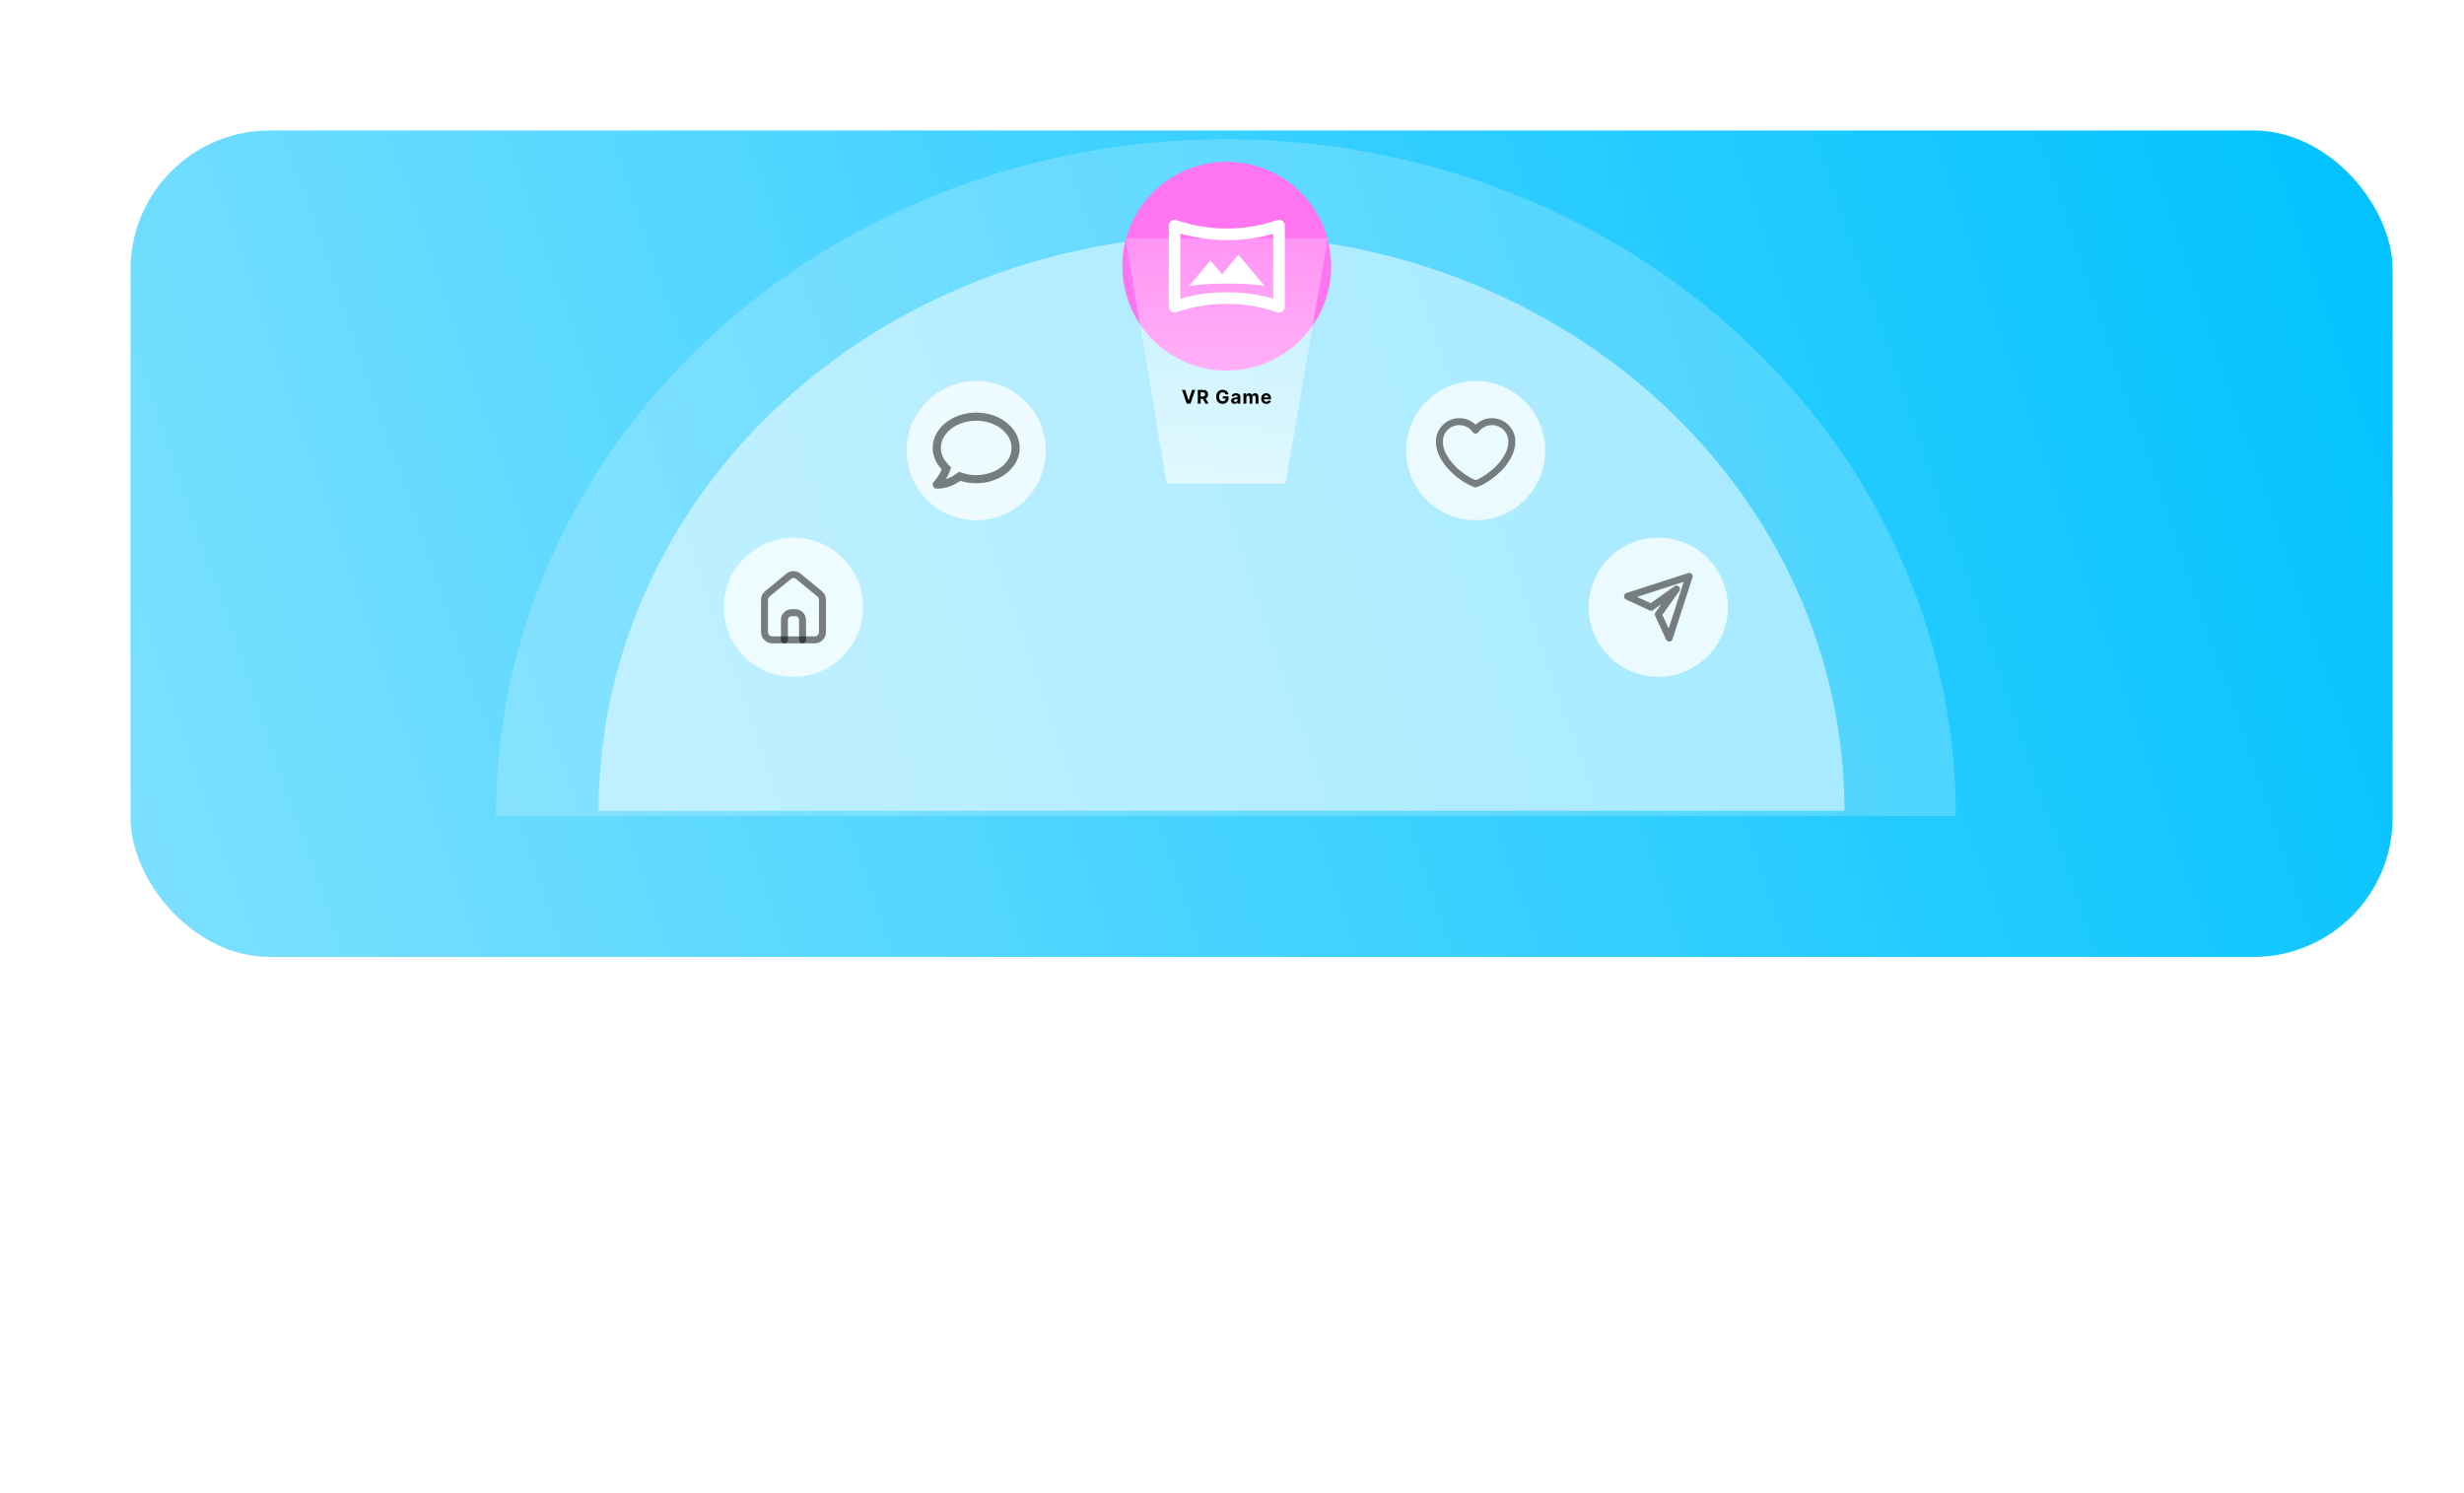 <svg width="1416" height="858" viewBox="0 0 1416 858" fill="none" xmlns="http://www.w3.org/2000/svg">
<g filter="url(#filter0_d_249_714)">
<rect x="55" y="50" width="1300" height="475" rx="80" fill="url(#paint0_linear_249_714)"/>
</g>
<path d="M1124 469C1124 365.831 1079.8 266.887 1001.13 193.935C922.46 120.984 815.758 80 704.5 80C593.242 80 486.54 120.984 407.869 193.935C329.197 266.887 285 365.831 285 469L704.5 469H1124Z" fill="white" fill-opacity="0.2"/>
<path d="M1060 466C1060 378.213 1022.28 294.022 955.144 231.948C888.006 169.873 796.948 135 702 135C607.053 135 515.994 169.873 448.856 231.948C381.718 294.022 344 378.213 344 466L702 466H1060Z" fill="white" fill-opacity="0.5"/>
<circle cx="705" cy="153" r="60" fill="#FF75F1"/>
<path d="M735 126.333C733 126.333 723 131.333 705 131.333C687.333 131.333 676.667 126.333 675 126.333C673.333 126.333 671.667 127.667 671.667 129.667V176.333C671.667 178.333 673.333 179.667 675 179.667C677 179.667 686.667 174.667 705 174.667C723 174.667 733 179.667 735 179.667C736.667 179.667 738.333 178.333 738.333 176.333V129.667C738.333 127.667 736.667 126.333 735 126.333ZM731.667 171.667C725 169.667 716.333 168 705 168C693.667 168 685 169.667 678.333 171.667V134.333C687 136.667 696 138 705 138C716.333 138 725 136.333 731.667 134.333V171.667ZM695.667 149.667L683.333 164.333C690 163.333 697.333 163 705 163C712.667 163 720 163.333 726.667 164.333L711.667 146.333L702.333 157.667L695.667 149.667Z" fill="white"/>
<path d="M646.882 137H763L738.761 278H670.385L646.882 137Z" fill="url(#paint1_linear_249_714)"/>
<path d="M681.108 224.121L683.012 230.107H683.086L684.994 224.121H686.84L684.124 232H681.978L679.258 224.121H681.108ZM688.33 232V224.121H691.439C692.034 224.121 692.542 224.228 692.962 224.441C693.385 224.651 693.707 224.95 693.928 225.337C694.151 225.722 694.262 226.174 694.262 226.695C694.262 227.218 694.15 227.668 693.924 228.045C693.698 228.42 693.371 228.707 692.943 228.907C692.517 229.107 692.002 229.207 691.396 229.207H689.315V227.868H691.127C691.445 227.868 691.709 227.825 691.92 227.737C692.13 227.65 692.286 227.519 692.389 227.345C692.494 227.171 692.547 226.954 692.547 226.695C692.547 226.433 692.494 226.213 692.389 226.033C692.286 225.854 692.129 225.718 691.916 225.625C691.705 225.531 691.44 225.483 691.119 225.483H689.996V232H688.33ZM692.585 228.415L694.543 232H692.704L690.789 228.415H692.585ZM704.255 226.668C704.201 226.481 704.125 226.315 704.028 226.172C703.93 226.026 703.811 225.902 703.67 225.802C703.531 225.7 703.372 225.622 703.193 225.568C703.016 225.514 702.82 225.487 702.604 225.487C702.202 225.487 701.848 225.587 701.542 225.787C701.24 225.987 701.004 226.278 700.835 226.66C700.665 227.04 700.581 227.504 700.581 228.053C700.581 228.602 700.664 229.069 700.831 229.453C700.997 229.838 701.233 230.132 701.539 230.334C701.844 230.534 702.204 230.634 702.62 230.634C702.997 230.634 703.319 230.568 703.585 230.434C703.855 230.298 704.06 230.107 704.201 229.861C704.344 229.615 704.416 229.324 704.416 228.988L704.755 229.038H702.724V227.784H706.02V228.776C706.02 229.469 705.874 230.064 705.582 230.561C705.289 231.056 704.887 231.438 704.374 231.708C703.861 231.974 703.274 232.108 702.612 232.108C701.873 232.108 701.224 231.945 700.665 231.619C700.106 231.291 699.67 230.825 699.357 230.223C699.047 229.617 698.892 228.899 698.892 228.068C698.892 227.43 698.984 226.86 699.169 226.36C699.356 225.858 699.618 225.432 699.954 225.083C700.29 224.734 700.681 224.469 701.127 224.287C701.573 224.105 702.057 224.013 702.577 224.013C703.024 224.013 703.439 224.079 703.824 224.21C704.208 224.338 704.55 224.52 704.847 224.756C705.147 224.992 705.392 225.273 705.582 225.598C705.772 225.922 705.893 226.278 705.947 226.668H704.255ZM709.468 232.112C709.091 232.112 708.755 232.046 708.46 231.915C708.165 231.782 707.931 231.586 707.76 231.327C707.59 231.065 707.506 230.739 707.506 230.35C707.506 230.021 707.566 229.746 707.686 229.522C707.807 229.299 707.971 229.12 708.179 228.984C708.387 228.848 708.623 228.745 708.887 228.676C709.153 228.607 709.433 228.558 709.725 228.53C710.069 228.494 710.346 228.461 710.556 228.43C710.767 228.397 710.919 228.348 711.014 228.284C711.109 228.22 711.156 228.125 711.156 227.999V227.976C711.156 227.732 711.08 227.544 710.926 227.41C710.774 227.277 710.559 227.21 710.279 227.21C709.984 227.21 709.75 227.276 709.575 227.407C709.401 227.535 709.286 227.696 709.229 227.891L707.713 227.768C707.79 227.409 707.942 227.099 708.167 226.837C708.393 226.573 708.684 226.37 709.041 226.229C709.4 226.086 709.815 226.014 710.287 226.014C710.615 226.014 710.929 226.052 711.23 226.129C711.532 226.206 711.8 226.326 712.034 226.487C712.27 226.649 712.455 226.856 712.591 227.11C712.727 227.362 712.795 227.663 712.795 228.014V232H711.241V231.181H711.195C711.1 231.365 710.973 231.528 710.814 231.669C710.655 231.808 710.464 231.917 710.241 231.996C710.018 232.073 709.76 232.112 709.468 232.112ZM709.937 230.981C710.178 230.981 710.391 230.933 710.576 230.838C710.76 230.741 710.905 230.61 711.01 230.446C711.115 230.282 711.168 230.096 711.168 229.888V229.261C711.117 229.294 711.046 229.325 710.956 229.353C710.869 229.379 710.77 229.403 710.66 229.426C710.55 229.447 710.44 229.466 710.329 229.484C710.219 229.499 710.119 229.514 710.029 229.526C709.837 229.555 709.669 229.599 709.525 229.661C709.382 229.723 709.27 229.806 709.191 229.911C709.111 230.014 709.071 230.142 709.071 230.296C709.071 230.519 709.152 230.689 709.314 230.807C709.478 230.923 709.686 230.981 709.937 230.981ZM714.608 232V226.091H716.17V227.133H716.24C716.363 226.787 716.568 226.514 716.855 226.314C717.142 226.114 717.486 226.014 717.886 226.014C718.291 226.014 718.636 226.115 718.921 226.318C719.206 226.518 719.395 226.79 719.49 227.133H719.552C719.672 226.795 719.89 226.524 720.206 226.322C720.524 226.117 720.9 226.014 721.333 226.014C721.885 226.014 722.332 226.19 722.676 226.541C723.022 226.89 723.195 227.385 723.195 228.026V232H721.56V228.349C721.56 228.021 721.473 227.775 721.298 227.61C721.124 227.446 720.906 227.364 720.644 227.364C720.347 227.364 720.115 227.459 719.948 227.649C719.781 227.836 719.698 228.084 719.698 228.391V232H718.109V228.315C718.109 228.025 718.026 227.794 717.859 227.622C717.695 227.45 717.478 227.364 717.209 227.364C717.027 227.364 716.863 227.41 716.717 227.503C716.573 227.593 716.459 227.719 716.374 227.884C716.29 228.045 716.247 228.235 716.247 228.453V232H714.608ZM727.724 232.115C727.116 232.115 726.593 231.992 726.155 231.746C725.719 231.497 725.383 231.146 725.147 230.692C724.911 230.235 724.793 229.696 724.793 229.072C724.793 228.465 724.911 227.931 725.147 227.472C725.383 227.013 725.715 226.655 726.143 226.399C726.574 226.142 727.079 226.014 727.659 226.014C728.049 226.014 728.412 226.077 728.748 226.202C729.086 226.326 729.381 226.512 729.632 226.76C729.886 227.009 730.084 227.322 730.225 227.699C730.366 228.073 730.436 228.512 730.436 229.015V229.465H725.447V228.449H728.894C728.894 228.213 728.842 228.004 728.74 227.822C728.637 227.64 728.495 227.498 728.313 227.395C728.133 227.29 727.924 227.237 727.686 227.237C727.437 227.237 727.216 227.295 727.024 227.41C726.834 227.523 726.686 227.676 726.578 227.868C726.47 228.058 726.415 228.27 726.412 228.503V229.469C726.412 229.761 726.466 230.014 726.574 230.227C726.684 230.439 726.839 230.604 727.039 230.719C727.239 230.834 727.477 230.892 727.751 230.892C727.933 230.892 728.1 230.866 728.251 230.815C728.403 230.764 728.532 230.687 728.64 230.584C728.748 230.482 728.83 230.356 728.886 230.207L730.402 230.307C730.325 230.671 730.167 230.99 729.929 231.261C729.693 231.531 729.387 231.741 729.013 231.892C728.641 232.041 728.212 232.115 727.724 232.115Z" fill="black"/>
<circle cx="848" cy="259" r="40" fill="white" fill-opacity="0.75"/>
<path d="M838.625 242.333C832.297 242.333 827.167 247.463 827.167 253.792C827.167 265.25 840.708 275.667 848 278.09C855.292 275.667 868.833 265.25 868.833 253.792C868.833 247.463 863.703 242.333 857.375 242.333C853.5 242.333 850.073 244.257 848 247.202C846.943 245.697 845.54 244.469 843.908 243.621C842.276 242.774 840.464 242.332 838.625 242.333Z" stroke="black" stroke-opacity="0.5" stroke-width="4" stroke-linecap="round" stroke-linejoin="round"/>
<circle cx="456" cy="349" r="40" fill="white" fill-opacity="0.75"/>
<path d="M443.777 367.75C441.323 367.75 439.333 365.708 439.333 363.188V344.85C439.333 343.465 439.948 342.152 441 341.288L453.223 331.25C454.004 330.603 454.986 330.25 456 330.25C457.014 330.25 457.996 330.603 458.777 331.25L470.998 341.288C472.052 342.152 472.667 343.465 472.667 344.85V363.188C472.667 365.708 470.677 367.75 468.223 367.75H443.777Z" stroke="black" stroke-opacity="0.5" stroke-width="4" stroke-linecap="round" stroke-linejoin="round"/>
<path d="M450.792 367.75V356.292C450.792 355.187 451.231 354.127 452.012 353.345C452.793 352.564 453.853 352.125 454.958 352.125H457.042C458.147 352.125 459.207 352.564 459.988 353.345C460.769 354.127 461.208 355.187 461.208 356.292V367.75" stroke="black" stroke-opacity="0.5" stroke-width="4" stroke-linecap="round" stroke-linejoin="round"/>
<circle cx="561" cy="259" r="40" fill="white" fill-opacity="0.75"/>
<g clip-path="url(#clip0_249_714)">
<path d="M561 237.125C547.191 237.125 536 246.217 536 257.438C536 262.086 537.943 266.344 541.166 269.771C539.711 273.619 536.684 276.881 536.635 276.92C535.99 277.604 535.814 278.6 536.186 279.459C536.557 280.318 537.406 280.875 538.344 280.875C544.35 280.875 549.086 278.365 551.928 276.354C554.75 277.242 557.797 277.75 561 277.75C574.809 277.75 586 268.658 586 257.438C586 246.217 574.809 237.125 561 237.125ZM561 273.062C558.393 273.062 555.814 272.662 553.344 271.881L551.127 271.178L549.223 272.525C547.826 273.512 545.912 274.615 543.607 275.357C544.32 274.176 545.014 272.848 545.551 271.432L546.586 268.688L544.574 266.559C542.807 264.674 540.688 261.559 540.688 257.438C540.688 248.824 549.799 241.812 561 241.812C572.201 241.812 581.313 248.824 581.313 257.438C581.313 266.051 572.201 273.062 561 273.062Z" fill="black" fill-opacity="0.5"/>
</g>
<circle cx="953" cy="349" r="40" fill="white" fill-opacity="0.75"/>
<path d="M970.708 331.292L935.292 342.75L948.833 349L963.417 338.583L953 353.167L959.25 366.708L970.708 331.292Z" stroke="black" stroke-opacity="0.5" stroke-width="4" stroke-linecap="round" stroke-linejoin="round"/>
<defs>
<filter id="filter0_d_249_714" x="0" y="0" width="1450" height="625" filterUnits="userSpaceOnUse" color-interpolation-filters="sRGB">
<feFlood flood-opacity="0" result="BackgroundImageFix"/>
<feColorMatrix in="SourceAlpha" type="matrix" values="0 0 0 0 0 0 0 0 0 0 0 0 0 0 0 0 0 0 127 0" result="hardAlpha"/>
<feOffset dx="20" dy="25"/>
<feGaussianBlur stdDeviation="37.5"/>
<feComposite in2="hardAlpha" operator="out"/>
<feColorMatrix type="matrix" values="0 0 0 0 0 0 0 0 0 0 0 0 0 0 0 0 0 0 0.25 0"/>
<feBlend mode="normal" in2="BackgroundImageFix" result="effect1_dropShadow_249_714"/>
<feBlend mode="normal" in="SourceGraphic" in2="effect1_dropShadow_249_714" result="shape"/>
</filter>
<linearGradient id="paint0_linear_249_714" x1="1355" y1="50" x2="55" y2="496.5" gradientUnits="userSpaceOnUse">
<stop stop-color="#00C2FF"/>
<stop offset="1" stop-color="#7CE0FF"/>
</linearGradient>
<linearGradient id="paint1_linear_249_714" x1="705" y1="48.5" x2="705" y2="434" gradientUnits="userSpaceOnUse">
<stop stop-color="white" stop-opacity="0"/>
<stop offset="1" stop-color="white"/>
</linearGradient>
<clipPath id="clip0_249_714">
<rect width="50" height="50" fill="white" transform="translate(536 234)"/>
</clipPath>
</defs>
</svg>
